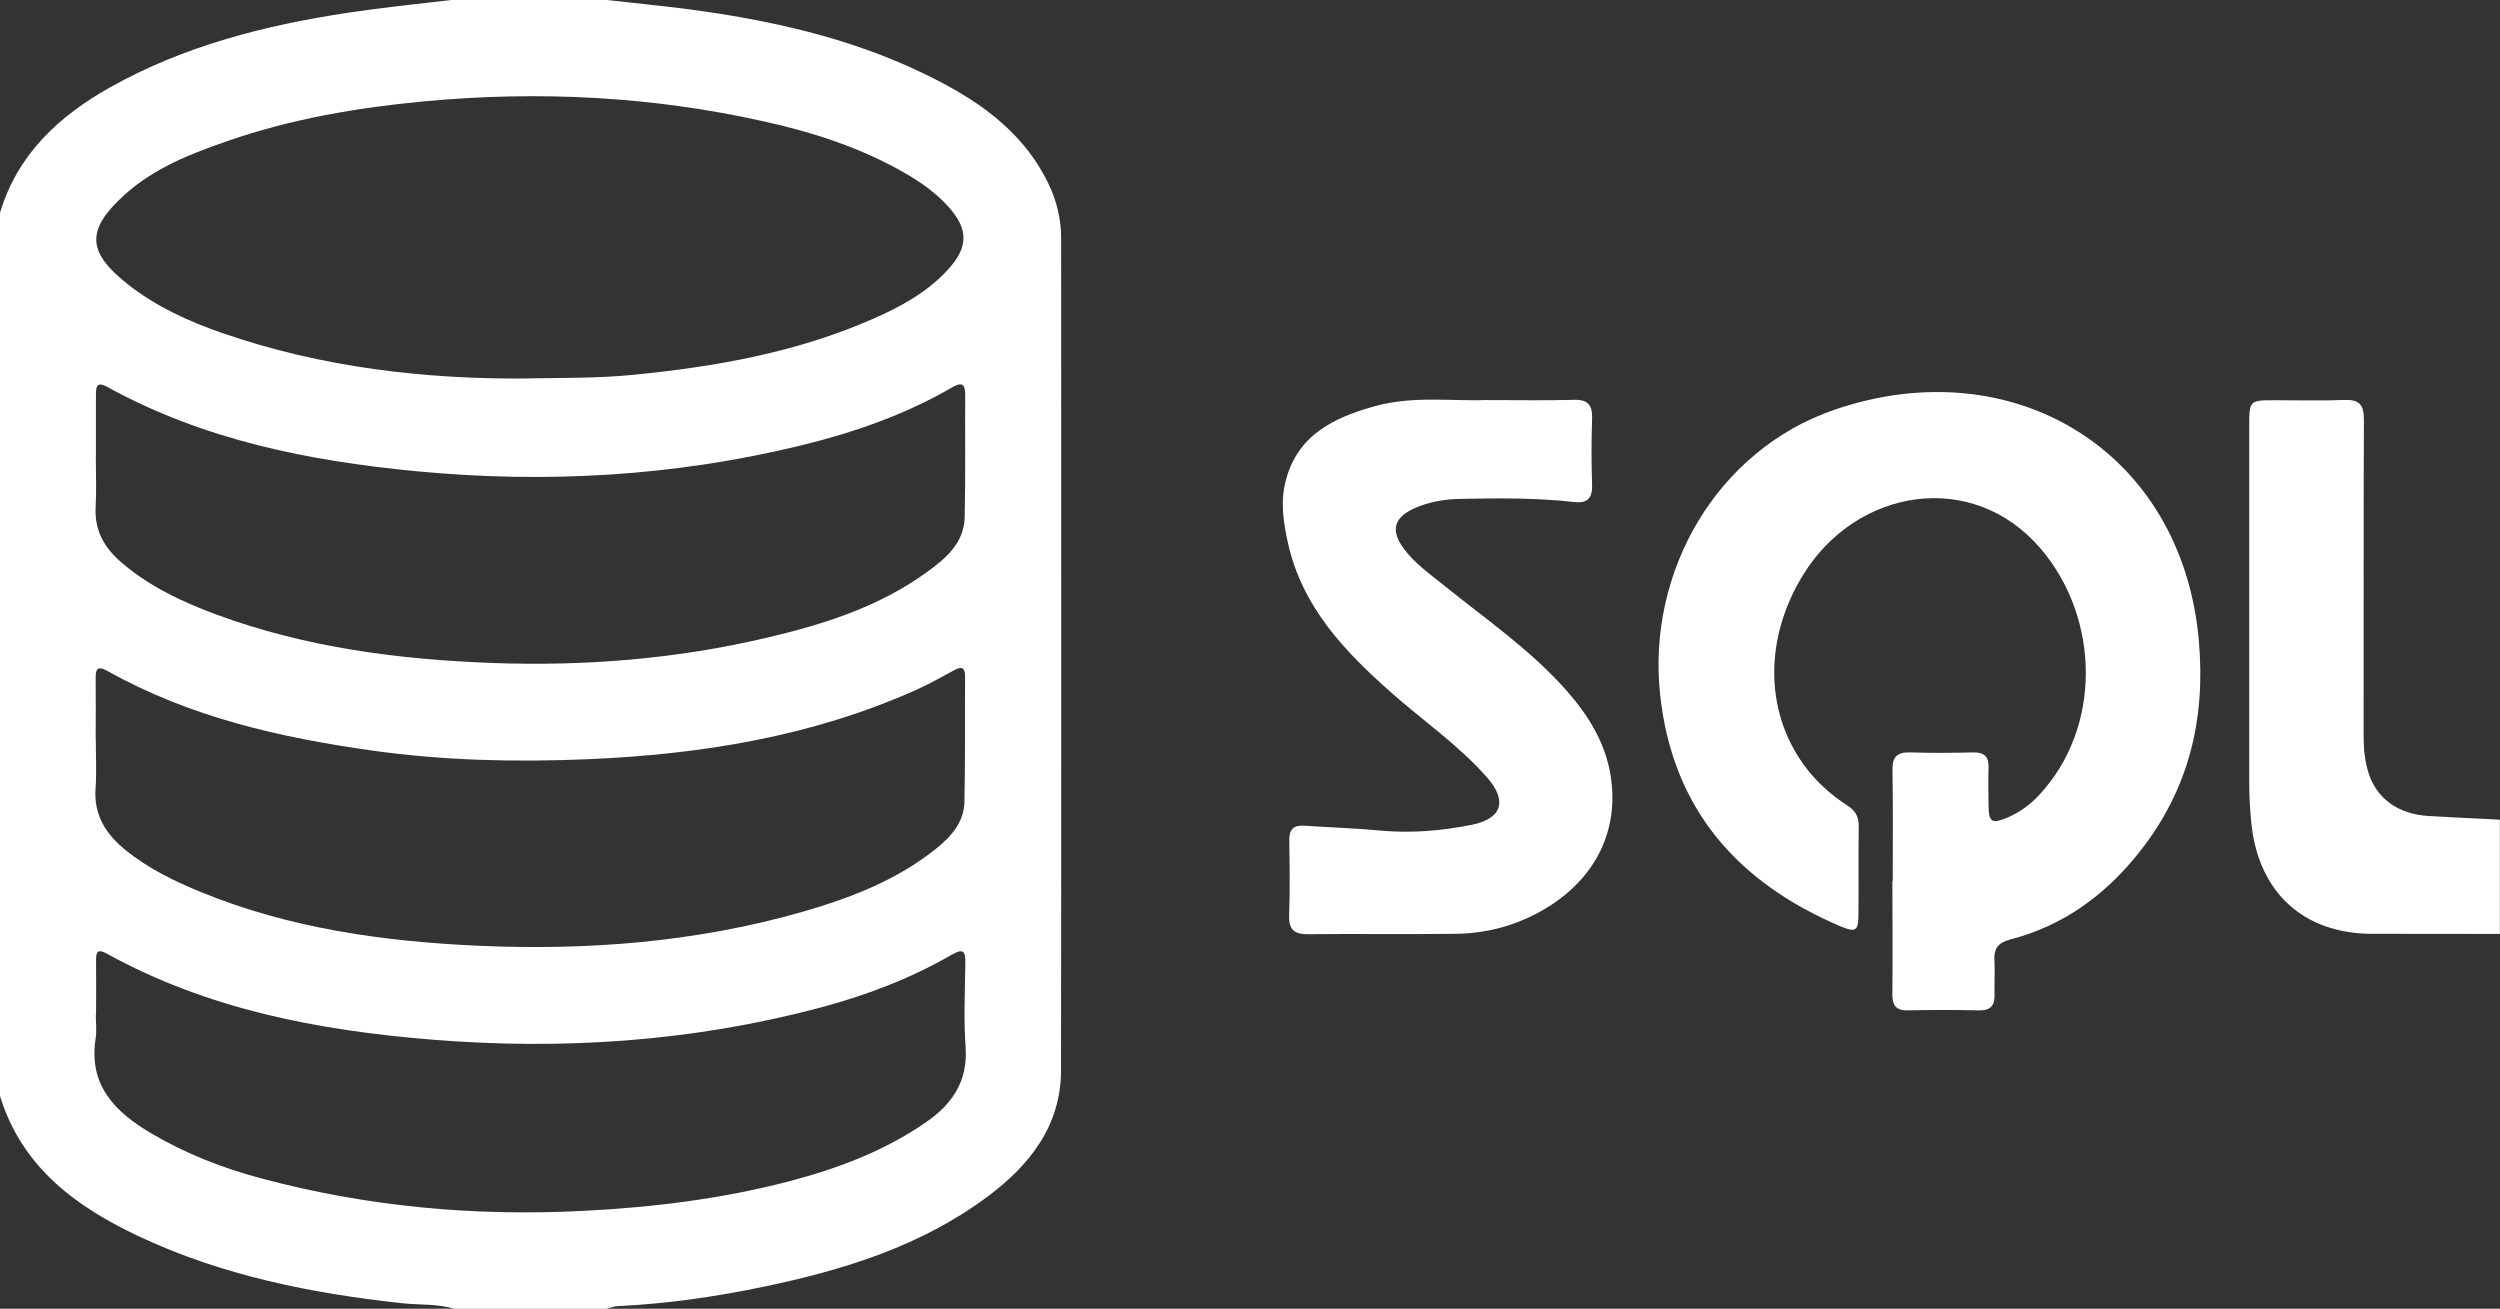 <?xml version="1.0" encoding="UTF-8"?>
<svg id="Capa_2" data-name="Capa 2" xmlns="http://www.w3.org/2000/svg" viewBox="0 0 191.02 100">
  <rect x="0" y="0" width="191.02" height="100" fill="#333333" stroke="none"/>
  <defs>
    <style>
      .cls-1 {
        fill: #fff;
      }
    </style>
  </defs>
  <g id="Capa_1-2" data-name="Capa 1">
    <g>
      <path class="cls-1" d="m46.36,0c2.04.23,4.09.43,6.12.69,6.24.82,12.35,2.16,18.06,4.91,3.95,1.9,7.54,4.26,9.55,8.4.65,1.33.99,2.74.99,4.21,0,21.19.02,42.38-.01,63.57,0,4.21-2.37,7.22-5.56,9.61-5.1,3.82-11.04,5.65-17.18,6.93-3.68.77-7.4,1.3-11.16,1.48-.27.01-.54.13-.81.2h-11.65c-1.29-.39-2.64-.28-3.95-.42-6.94-.75-13.74-2.11-20.1-5.09-4.84-2.27-8.99-5.3-10.66-10.75V16.26c1.34-4.47,4.49-7.38,8.4-9.58C14.08,3.49,20.29,1.92,26.68.96,29.26.57,31.87.31,34.47,0c3.96,0,7.93,0,11.89,0Zm-5.85,28.91c2.62-.04,5.25-.01,7.87-.27,6.3-.62,12.49-1.71,18.33-4.28,2.12-.93,4.15-2.03,5.73-3.77,1.61-1.76,1.55-3.15-.06-4.89-.92-.99-2-1.76-3.16-2.43-3.39-1.97-7.08-3.16-10.88-4-8.54-1.91-17.18-2.34-25.89-1.53-5.13.48-10.17,1.34-15.05,3.03-2.83.98-5.63,2.07-7.9,4.13-2.95,2.68-2.86,4.37.3,6.85,2.16,1.69,4.62,2.81,7.19,3.7,7.61,2.63,15.49,3.55,23.5,3.47Zm-33.19,5.93c0,1.29.06,2.59-.01,3.88-.11,1.83.69,3.18,2.03,4.31,2.13,1.81,4.61,2.97,7.2,3.93,6.83,2.52,13.96,3.44,21.17,3.7,7.01.25,13.98-.31,20.82-1.92,4.31-1.01,8.52-2.32,12.17-4.94,1.49-1.07,2.97-2.25,3.01-4.31.07-3.11.02-6.23.04-9.34,0-.88-.31-.95-1.02-.54-3.6,2.09-7.5,3.44-11.51,4.42-9.67,2.36-19.47,2.92-29.36,1.98-8.27-.79-16.31-2.39-23.69-6.46-.72-.4-.84-.05-.84.56,0,1.58,0,3.15,0,4.73Zm0,21.66c0,1.25.07,2.51-.02,3.76-.14,2.03.8,3.48,2.29,4.69,1.75,1.42,3.75,2.39,5.81,3.23,6.76,2.76,13.88,3.75,21.09,4.08,8.4.38,16.73-.27,24.86-2.6,3.67-1.06,7.21-2.42,10.23-4.86,1.13-.91,2.08-2.01,2.11-3.53.07-3.19.03-6.39.05-9.58,0-.82-.38-.74-.91-.44-.92.5-1.84,1.02-2.8,1.45-7.99,3.58-16.46,4.94-25.12,5.31-5.49.23-10.99.11-16.46-.66-7.05-.99-13.92-2.55-20.2-6.06-.86-.48-.95-.13-.94.61.02,1.54,0,3.07,0,4.61Zm0,21.01c0,.61.08,1.23-.01,1.82-.57,3.61,1.5,5.65,4.27,7.28,2.63,1.55,5.45,2.65,8.39,3.43,8.07,2.16,16.27,2.91,24.61,2.48,5.31-.27,10.54-.91,15.68-2.25,3.74-.98,7.32-2.32,10.52-4.54,1.97-1.37,3.18-3.11,3-5.7-.15-2.13-.05-4.28-.02-6.43.01-.92-.14-1.17-1.06-.64-3.17,1.83-6.57,3.11-10.1,4.05-9.74,2.58-19.65,3.24-29.67,2.42-8.65-.71-17.06-2.31-24.76-6.56-.66-.37-.84-.19-.83.51.02,1.37,0,2.75,0,4.12Z"/>
      <path class="cls-1" d="m191.02,71.36c-3.27,0-6.55,0-9.82-.01-5.16-.02-8.57-3.12-9.16-8.28-.12-1.09-.18-2.17-.18-3.26,0-9.09,0-18.19,0-27.28,0-1.93.02-1.95,1.97-1.95,1.78,0,3.56.05,5.33-.02,1.12-.04,1.46.38,1.46,1.48-.03,8.08-.01,16.17-.02,24.25,0,.94.09,1.85.37,2.75.62,1.98,2.26,3.17,4.6,3.31,1.81.11,3.63.19,5.44.28v8.74Z"/>
      <path class="cls-1" d="m144.62,67.33c0-2.83.03-5.66-.02-8.49-.02-.99.34-1.38,1.34-1.35,1.62.05,3.24.04,4.85,0,.83-.01,1.18.33,1.15,1.16-.03.97-.01,1.94,0,2.91.02,1.27.25,1.41,1.44.91.94-.4,1.75-.99,2.45-1.75,4.76-5.12,4.65-13.44.11-18.78-5.2-6.11-14.07-4.66-18.16,1.97-2.92,4.73-2.99,10.28.01,14.48.9,1.26,2.04,2.3,3.34,3.14.61.39.9.84.89,1.57-.03,2.26,0,4.53-.02,6.79,0,1.23-.21,1.38-1.37.89-7.85-3.34-12.84-8.95-13.78-17.68-1.03-9.48,4.38-18.74,13.34-21.8,13.59-4.65,26.55,3.12,27.82,17.67.53,6.01-.78,11.39-4.54,16.13-2.58,3.26-5.79,5.63-9.86,6.68-.93.24-1.28.69-1.22,1.61.05.85-.02,1.7.01,2.55.03.84-.26,1.28-1.18,1.26-1.82-.04-3.64-.04-5.46,0-.92.02-1.18-.42-1.17-1.26.03-2.87.01-5.74,0-8.61Z"/>
      <path class="cls-1" d="m113.62,30.57c2.51,0,4.58.04,6.64-.02,1.07-.03,1.42.4,1.39,1.43-.06,1.7-.06,3.4,0,5.09.03,1.03-.4,1.4-1.37,1.29-2.9-.33-5.81-.3-8.72-.24-1.22.02-2.42.23-3.54.74-1.51.7-1.76,1.66-.81,2.99.84,1.17,2.01,1.98,3.11,2.87,3.23,2.61,6.69,4.97,9.45,8.13,1.62,1.86,2.89,3.91,3.29,6.38.72,4.44-1.35,8.3-5.63,10.56-1.93,1.02-4.01,1.53-6.18,1.56-3.76.05-7.52-.01-11.28.03-1.1.01-1.51-.35-1.47-1.47.07-1.9.04-3.8.01-5.7-.01-.84.33-1.18,1.16-1.12,1.93.13,3.87.19,5.8.37,2.36.22,4.69.02,6.99-.44,2.31-.47,2.73-1.83,1.17-3.61-2.17-2.47-4.9-4.34-7.35-6.51-3.56-3.15-6.77-6.52-7.86-11.37-.36-1.59-.6-3.19-.18-4.8.9-3.5,3.68-4.82,6.78-5.69,2.97-.83,6.03-.36,8.6-.48Z"/>
    </g>
  </g>
</svg>